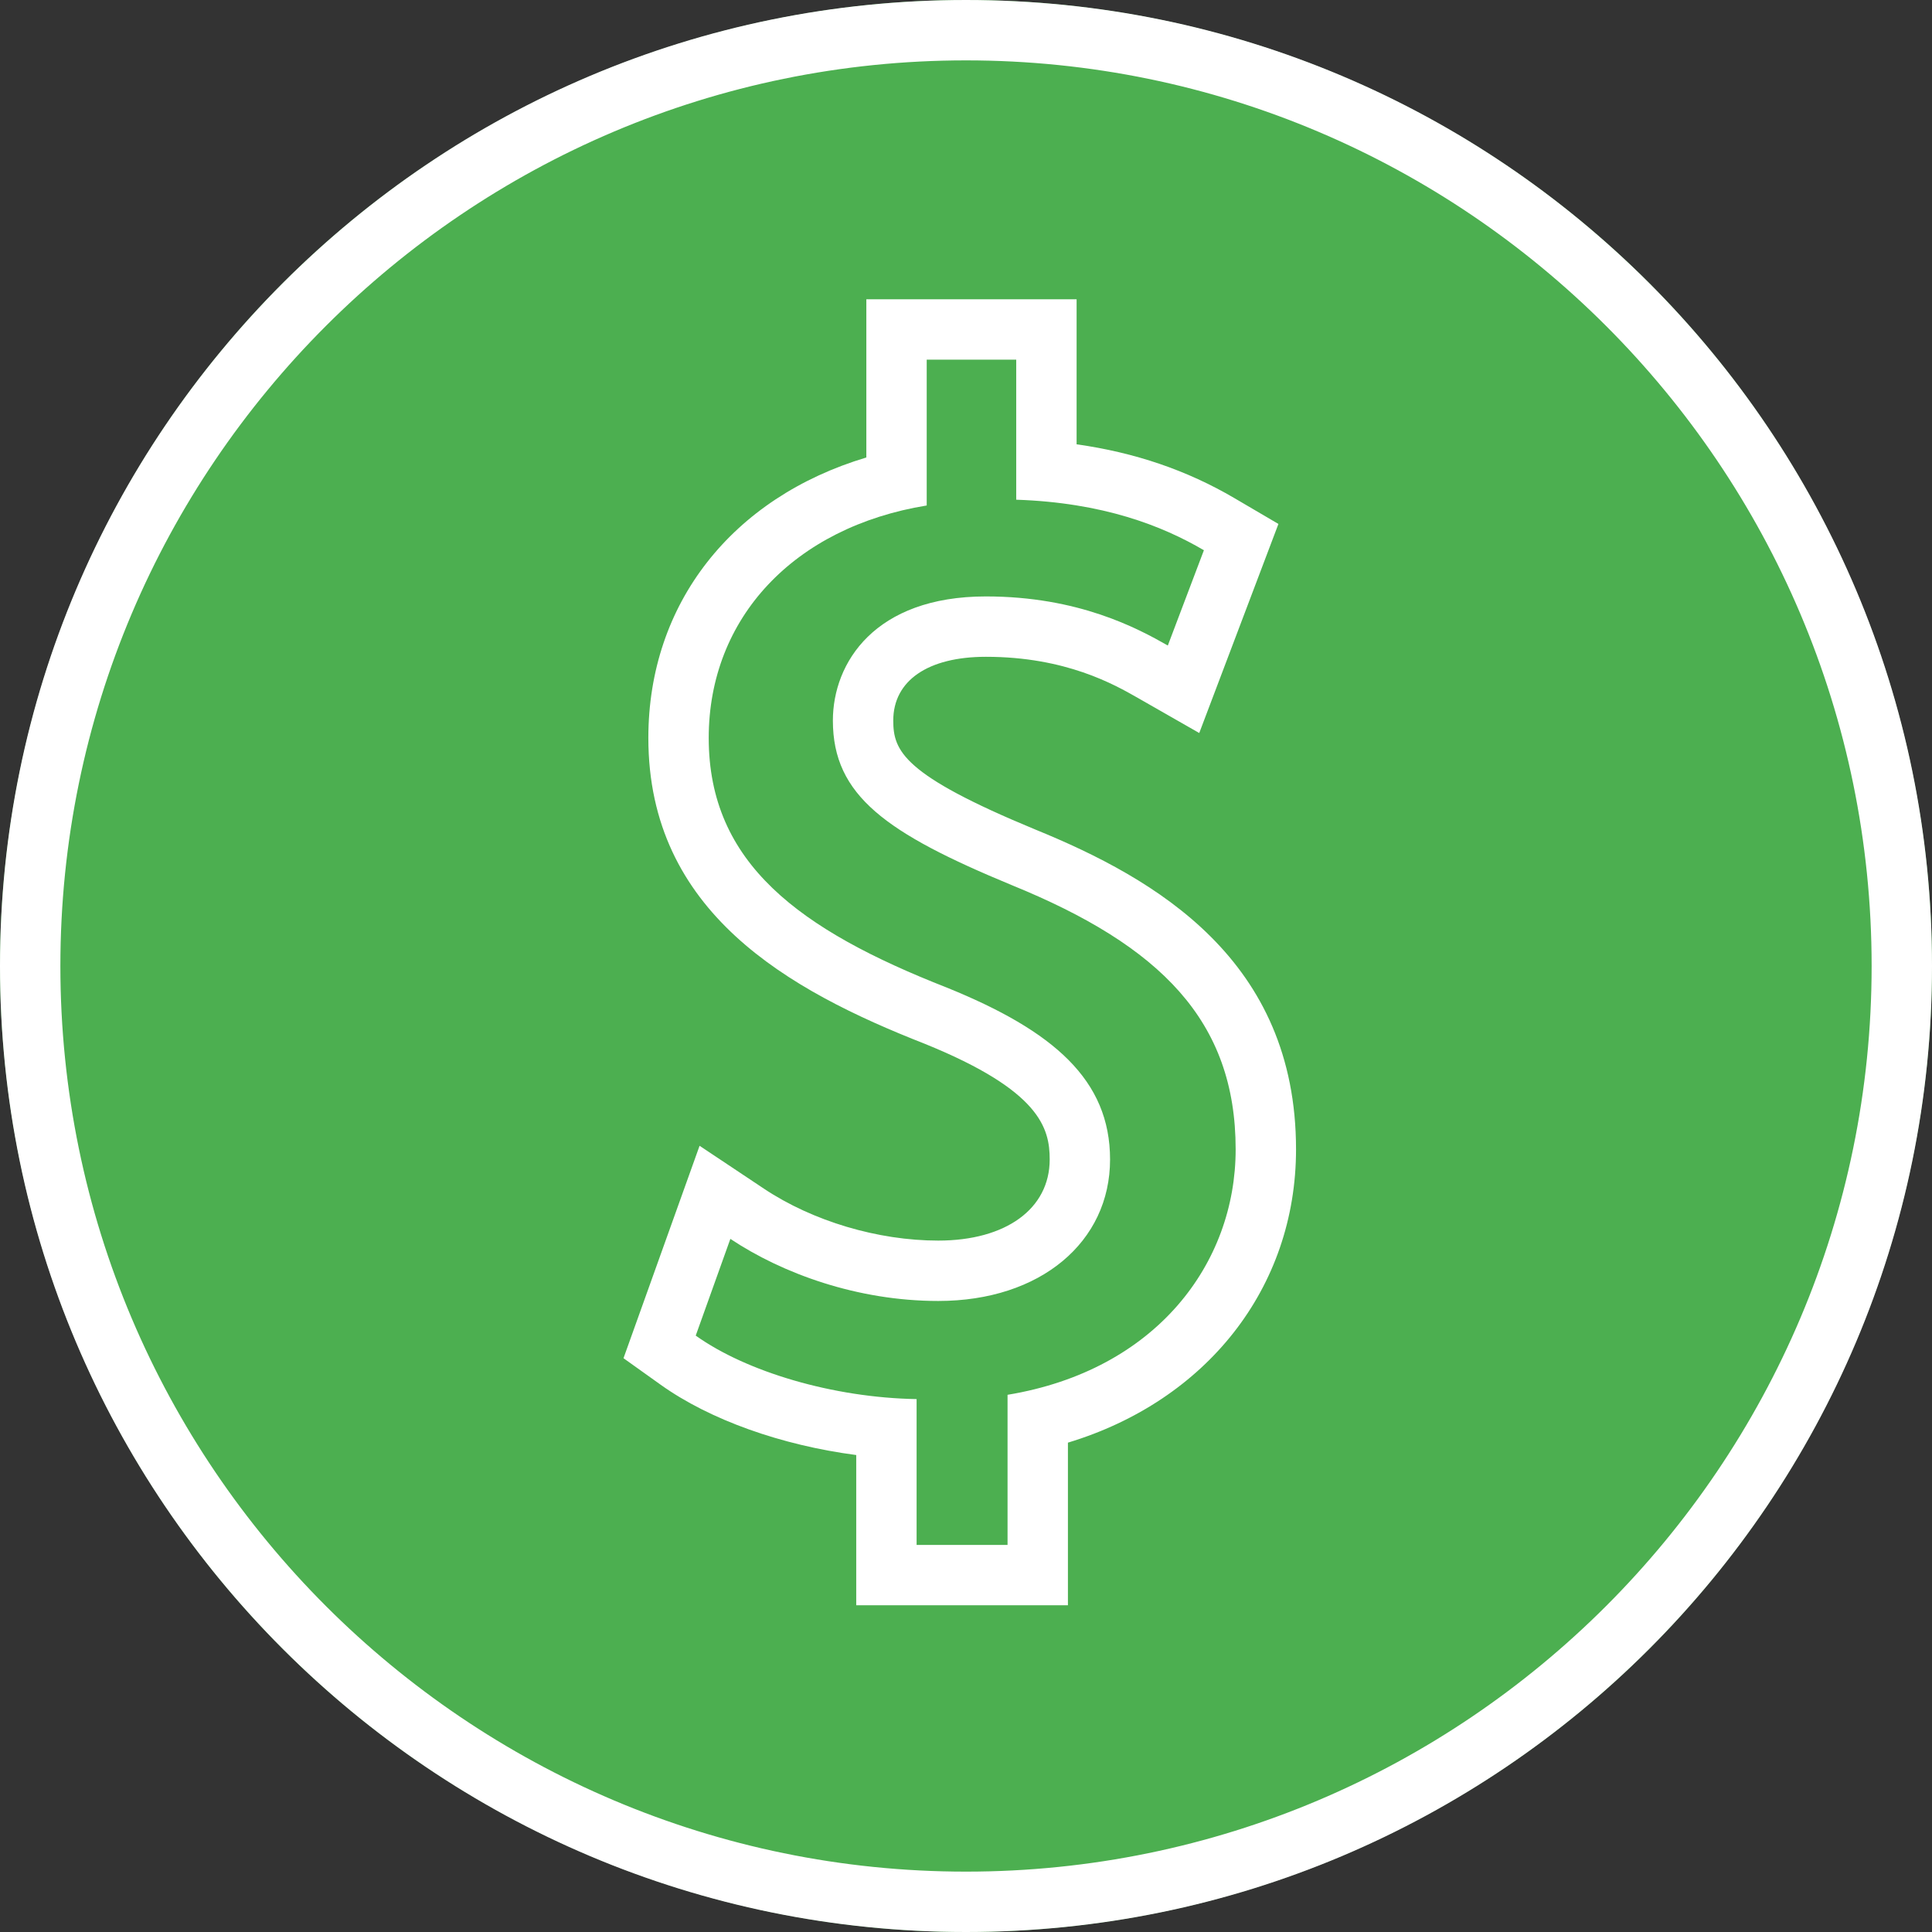 <?xml version="1.0" encoding="iso-8859-1"?>
<!-- Uploaded to: SVG Repo, www.svgrepo.com, Generator: SVG Repo Mixer Tools -->
<svg fill="#4caf50" height="800px" width="800px" version="1.1" id="Capa_1" xmlns="http://www.w3.org/2000/svg" xmlns:xlink="http://www.w3.org/1999/xlink" 
	 viewBox="0 0 490 490" xml:space="preserve">
<rect x="0" y="0" width="490" height="490" fill="#333333" stroke="none"/>
<circle cx="245" cy="245" r="245" fill="#4caf50"/>
<g>
	<g>
		<g>
			<g>
				<path d="M257.737,91.219v35.517c21.971,0.733,36.984,6.585,47.601,12.817l-9.152,24.167
					c-7.697-4.398-22.699-12.451-46.132-12.451c-28.199,0-38.816,16.836-38.816,31.485c0,19.049,13.548,28.565,45.399,41.749
					c37.717,15.37,56.753,34.418,56.753,67.003c0,28.918-20.135,56.018-57.852,62.248v38.072h-23.066v-36.984
					c-21.234-0.353-43.205-6.952-56.02-16.103l8.785-24.533c13.182,8.785,32.218,15.75,52.73,15.75
					c25.989,0,43.571-15.017,43.571-35.885c0-20.146-14.285-32.597-41.369-43.581c-37.35-14.638-60.42-31.485-60.42-63.338
					c0-30.397,21.604-53.465,55.287-58.949V91.219H257.737 M273.049,75.906h-15.313h-22.7h-15.312v15.313v24.81
					c-33.993,10.17-55.287,36.991-55.287,71.123c0,44.152,35.459,64.001,70.144,77.594c29.186,11.838,31.646,21.346,31.646,29.324
					c0,12.497-11.092,20.572-28.259,20.572c-15.32,0-31.855-4.927-44.236-13.18l-16.303-10.866l-6.606,18.445l-8.785,24.533
					l-3.903,10.897l9.421,6.727c12.512,8.937,30.647,15.348,49.605,17.832v22.793v15.313h15.312h23.066h15.313v-15.313v-25.935
					c35.096-10.617,57.852-39.216,57.852-74.385c0-48.014-35.425-68.607-66.286-81.183c-33.365-13.81-35.866-19.883-35.866-27.569
					c0-10.127,8.785-16.172,23.503-16.172c20.277,0,32.606,7.047,38.536,10.434l15.567,8.896l6.352-16.769l9.152-24.167
					l4.576-12.086l-11.148-6.542c-12.034-7.064-25.234-11.576-40.038-13.657V91.219V75.906L273.049,75.906z" fill="#ffffff"/>
			</g>
		</g>
	</g>
	<g>
		<g>
			<path d="M245,15.313c126.65,0,229.688,103.038,229.688,229.687S371.65,474.688,245,474.688S15.313,371.65,15.313,245
				S118.35,15.313,245,15.313 M245,0C109.692,0,0,109.69,0,245s109.692,245,245,245c135.311,0,245-109.69,245-245S380.311,0,245,0
				L245,0z" fill="#ffffff"/>
		</g>
	</g>
</g>
</svg>
